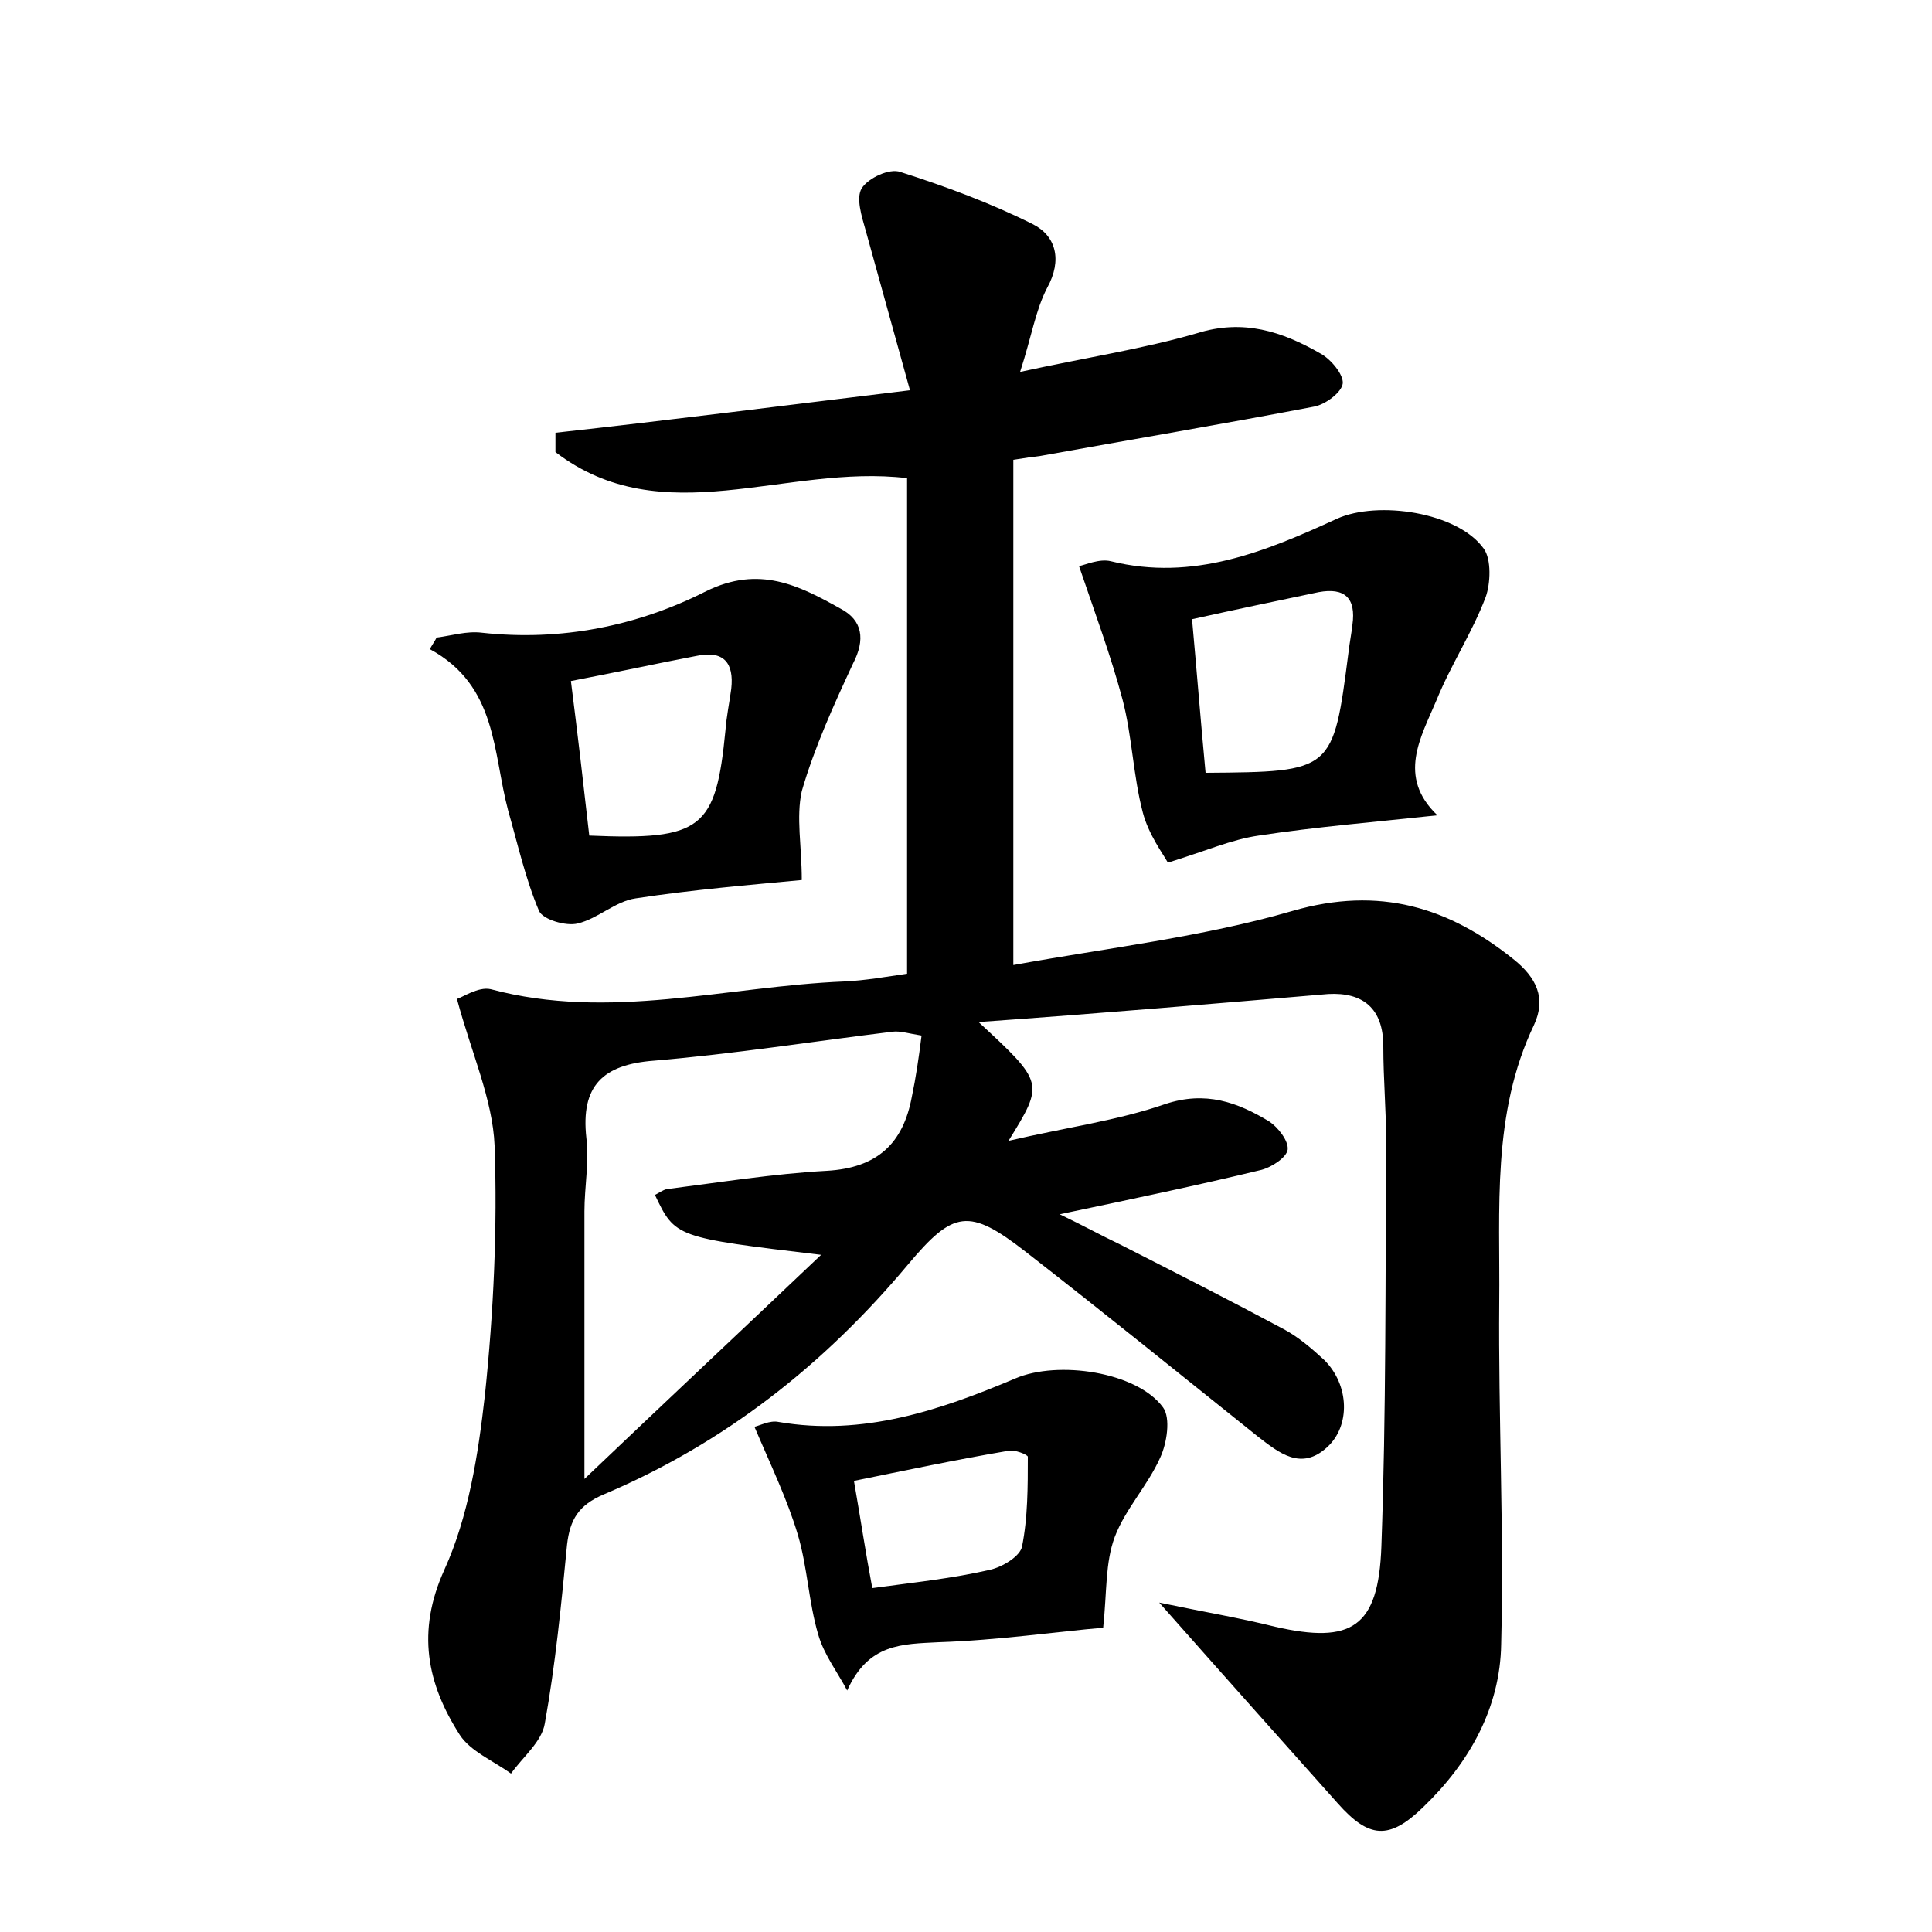 <?xml version="1.0" encoding="utf-8"?>
<!-- Generator: Adobe Illustrator 22.0.0, SVG Export Plug-In . SVG Version: 6.00 Build 0)  -->
<svg version="1.1" id="图层_1" xmlns="http://www.w3.org/2000/svg" xmlns:xlink="http://www.w3.org/1999/xlink" x="0px" y="0px"
	 viewBox="0 0 200 200" style="enable-background:new 0 0 200 200;" xml:space="preserve">
<style type="text/css">
	.st0{fill:#FFFFFF;}
</style>
<g>
	
	<path d="M101.3,105.8c6.8,6.3,6.8,6.3,3.1,12.3c6-1.4,11.3-2.1,16.2-3.8c4.2-1.4,7.5-0.2,10.8,1.8c0.9,0.6,2,2,1.9,2.9
		c-0.1,0.8-1.6,1.8-2.7,2.1c-6.6,1.6-13.3,3-20.9,4.6c2.5,1.2,4.3,2.2,6.2,3.1c5.7,2.9,11.4,5.8,17,8.8c1.5,0.8,2.9,2,4.2,3.2
		c2.6,2.6,2.7,6.8,0.3,9c-2.7,2.5-5,0.6-7.2-1.1c-8-6.4-15.9-12.8-24-19.1c-5.9-4.6-7.5-4.3-12.2,1.3c-8.7,10.4-19,18.5-31.5,23.8
		c-2.6,1.1-3.5,2.6-3.8,5.2c-0.6,6.2-1.2,12.4-2.3,18.5c-0.3,1.9-2.3,3.5-3.5,5.2c-1.8-1.3-4.2-2.3-5.3-4
		c-3.4-5.3-4.5-10.7-1.6-17.1c2.5-5.5,3.5-11.9,4.2-18.1c0.9-8.6,1.3-17.3,1-25.8c-0.2-4.8-2.4-9.6-3.9-15.2c0.5-0.1,2.2-1.3,3.5-1
		c12.3,3.3,24.4-0.3,36.6-0.8c2.2-0.1,4.4-0.5,6.5-0.8c0-17.2,0-34.2,0-51.3c-12.6-1.5-25.3,5.8-36.4-2.7c0-0.7,0-1.3,0-2
		C69.3,43.5,81,42,94.2,40.4c-1.6-5.8-3.1-11.2-4.6-16.6c-0.4-1.4-1-3.3-0.4-4.3c0.7-1.1,2.9-2.1,4-1.7c4.7,1.5,9.3,3.2,13.7,5.4
		c2.4,1.2,3.1,3.7,1.5,6.6c-1.2,2.3-1.6,5-2.8,8.7c6.9-1.5,12.8-2.4,18.3-4c4.8-1.5,8.8-0.2,12.8,2.1c1.1,0.6,2.4,2.2,2.3,3.1
		c-0.1,0.9-1.8,2.2-3,2.4c-9.4,1.8-18.9,3.4-28.3,5.1c-0.8,0.1-1.6,0.2-2.8,0.4c0,17.1,0,34.3,0,52.3c9.9-1.8,19.6-2.9,28.9-5.6
		c9-2.6,16.2-0.4,23,5.1c2.2,1.8,3.3,3.9,2,6.7c-4.4,9.2-3.5,19.1-3.6,28.7c-0.1,11.8,0.5,23.6,0.2,35.4c-0.1,6.6-3.3,12.3-8.1,16.9
		c-3.5,3.4-5.6,3.2-8.8-0.4c-5.8-6.5-11.6-13-18.5-20.8c4.8,1,8.4,1.6,12,2.5c7.9,1.8,10.7,0.1,11-8.3c0.5-13.9,0.4-27.8,0.5-41.7
		c0-3.4-0.3-6.7-0.3-10.1c0-3.9-2.1-5.6-5.7-5.4C125.7,103.9,114,104.9,101.3,105.8z M95.4,107.2c-1.3-0.2-2.2-0.5-3-0.4
		c-8.2,1-16.4,2.3-24.7,3c-5.3,0.4-7.6,2.6-7,8c0.3,2.5-0.2,5.1-0.2,7.6c0,8.8,0,17.7,0,27.7c8.4-8,16.5-15.6,24.5-23.2
		c-15.1-1.8-15.1-1.8-17.2-6.2c0.4-0.2,0.8-0.5,1.2-0.6c5.5-0.7,11.1-1.6,16.6-1.9c5.2-0.3,7.9-2.8,8.8-7.7
		C94.8,111.6,95.1,109.6,95.4,107.2z"/>
	<path d="M148.8,84.4c-6.5,0.7-12.6,1.2-18.5,2.1c-2.8,0.4-5.5,1.6-9.4,2.8c-0.5-0.9-2-2.9-2.6-5.2c-1-3.8-1.1-7.9-2.1-11.7
		c-1.2-4.5-2.8-8.8-4.5-13.8c0.6-0.1,2.1-0.8,3.3-0.5c8.5,2.1,16-1,23.4-4.4c4.2-1.9,12.5-0.7,15.2,3.1c0.8,1.1,0.7,3.6,0.2,5
		c-1.4,3.7-3.6,7-5.1,10.7C147.1,76.3,144.6,80.4,148.8,84.4z M124.8,80c13.2-0.1,13.2-0.1,14.8-12.5c0.1-0.9,0.3-1.9,0.4-2.8
		c0.4-2.8-0.8-3.9-3.5-3.4c-4.3,0.9-8.6,1.8-13.1,2.8C123.9,69.6,124.3,74.7,124.8,80z"/>
	<path d="M83,91.1c-5.3,0.5-11.3,1-17.2,1.9c-2.1,0.3-3.9,2.1-6,2.6c-1.2,0.3-3.6-0.4-4-1.3c-1.4-3.3-2.2-6.9-3.2-10.4
		c-1.6-6-1.1-12.9-8.1-16.7c0.2-0.4,0.5-0.8,0.7-1.2c1.6-0.2,3.1-0.7,4.7-0.5c8.2,0.9,16.1-0.7,23.2-4.3c5.5-2.7,9.6-0.6,13.9,1.8
		c2.3,1.2,2.6,3.2,1.3,5.7c-2,4.3-4,8.7-5.3,13.2C82.4,84.6,83,87.6,83,91.1z M61,86.5c11.7,0.5,13.1-0.7,14.1-10.9
		c0.1-1.4,0.4-2.8,0.6-4.3c0.3-2.7-0.8-4-3.6-3.4c-4.2,0.8-8.3,1.7-13,2.6C59.8,76,60.4,81.2,61,86.5z"/>
	<path d="M114.2,168.5c-4.7,0.4-10.9,1.3-17,1.5c-3.8,0.2-7.3,0.1-9.5,5c-1-1.9-2.4-3.7-3-5.8c-1-3.4-1.1-6.9-2.1-10.3
		c-1.1-3.7-2.8-7.2-4.5-11.2c0.5-0.1,1.6-0.7,2.5-0.5c8.7,1.5,16.7-1.2,24.5-4.5c4.4-1.9,12.6-0.7,15.3,3c0.8,1.1,0.4,3.7-0.3,5.2
		c-1.3,2.9-3.6,5.3-4.7,8.2C114.4,161.8,114.6,164.7,114.2,168.5z M90.3,164.4c4.4-0.6,8.3-1,12.2-1.9c1.3-0.3,3.1-1.4,3.3-2.4
		c0.6-3,0.6-6.2,0.6-9.3c0-0.2-1.4-0.8-2.1-0.6c-5.3,0.9-10.5,2-15.9,3.1C89.1,157.3,89.6,160.7,90.3,164.4z"/>
	
	
	
	
</g>
</svg>
